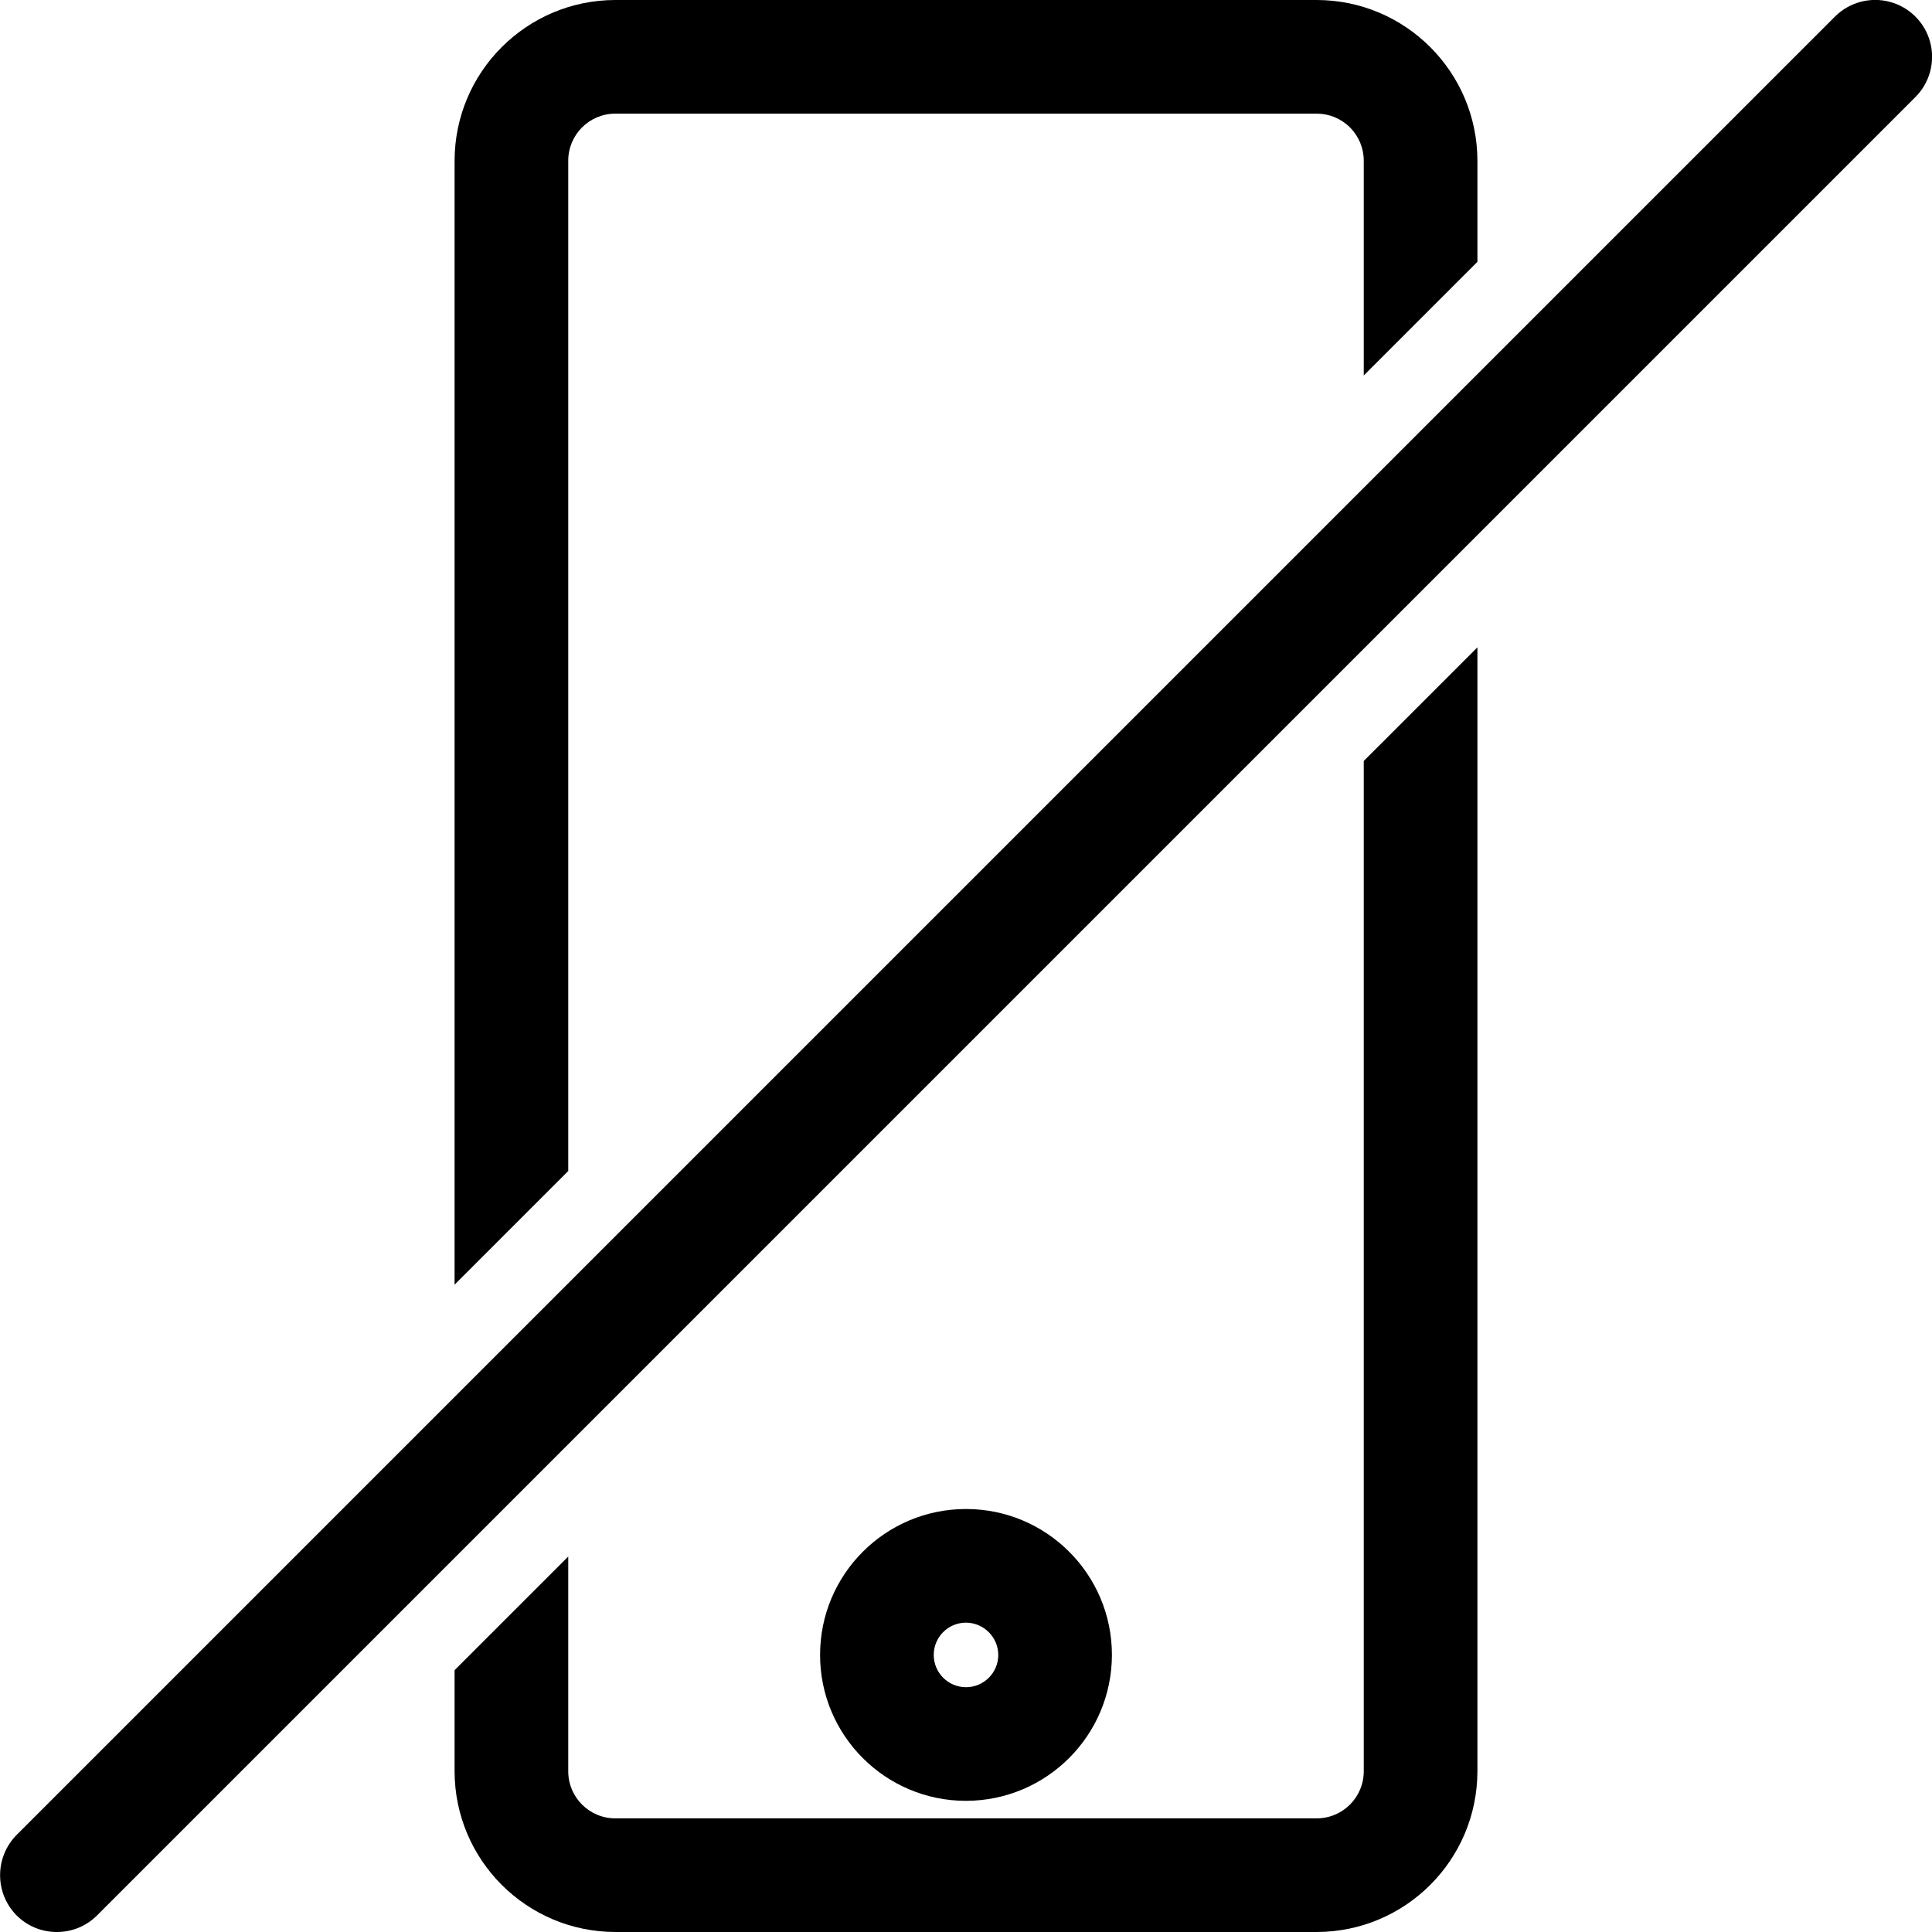 <svg width="100" height="100" viewBox="0 0 100 100" fill="none" xmlns="http://www.w3.org/2000/svg">
<g clip-path="url(#clip0)">
<path d="M0.859 99.141C1.411 99.693 2.161 100.003 2.942 100C3.723 100.003 4.472 99.693 5.024 99.141L99.142 5.023C99.886 4.279 100.176 3.195 99.904 2.179C99.632 1.163 98.838 0.369 97.822 0.097C96.805 -0.176 95.721 0.115 94.977 0.859L0.859 94.976C-0.28 96.131 -0.28 97.987 0.859 99.141Z" fill="black"/>
<path d="M29.412 8.318V60.612L23.529 66.494V8.318C23.536 3.727 27.256 0.006 31.847 -3.49246e-09H68.153C72.744 0.006 76.464 3.727 76.471 8.318V13.553L70.588 19.435V8.318C70.588 7.672 70.332 7.052 69.875 6.596C69.418 6.139 68.799 5.882 68.153 5.882H31.847C30.502 5.882 29.412 6.973 29.412 8.318Z" fill="black"/>
<path d="M70.588 91.682V39.388L76.471 33.506V91.682C76.464 96.273 72.744 99.993 68.153 100H31.847C27.256 99.993 23.536 96.273 23.529 91.682V86.447L29.412 80.565V91.682C29.412 93.027 30.502 94.118 31.847 94.118H68.153C69.498 94.118 70.588 93.027 70.588 91.682Z" fill="black"/>
<path fill-rule="evenodd" clip-rule="evenodd" d="M50 93.211C45.829 93.211 42.447 89.83 42.447 85.658C42.447 81.487 45.829 78.106 50 78.106C54.172 78.106 57.553 81.487 57.553 85.658C57.547 89.827 54.169 93.205 50 93.211ZM50 83.988C49.078 83.988 48.33 84.736 48.33 85.658C48.33 86.581 49.078 87.329 50 87.329C50.923 87.329 51.671 86.581 51.671 85.658C51.664 84.738 50.92 83.994 50 83.988Z" fill="black"/>
</g>
<defs>
<clipPath id="clip0">
<rect width="100" height="100" fill="white"/>
</clipPath>
</defs>
</svg>
